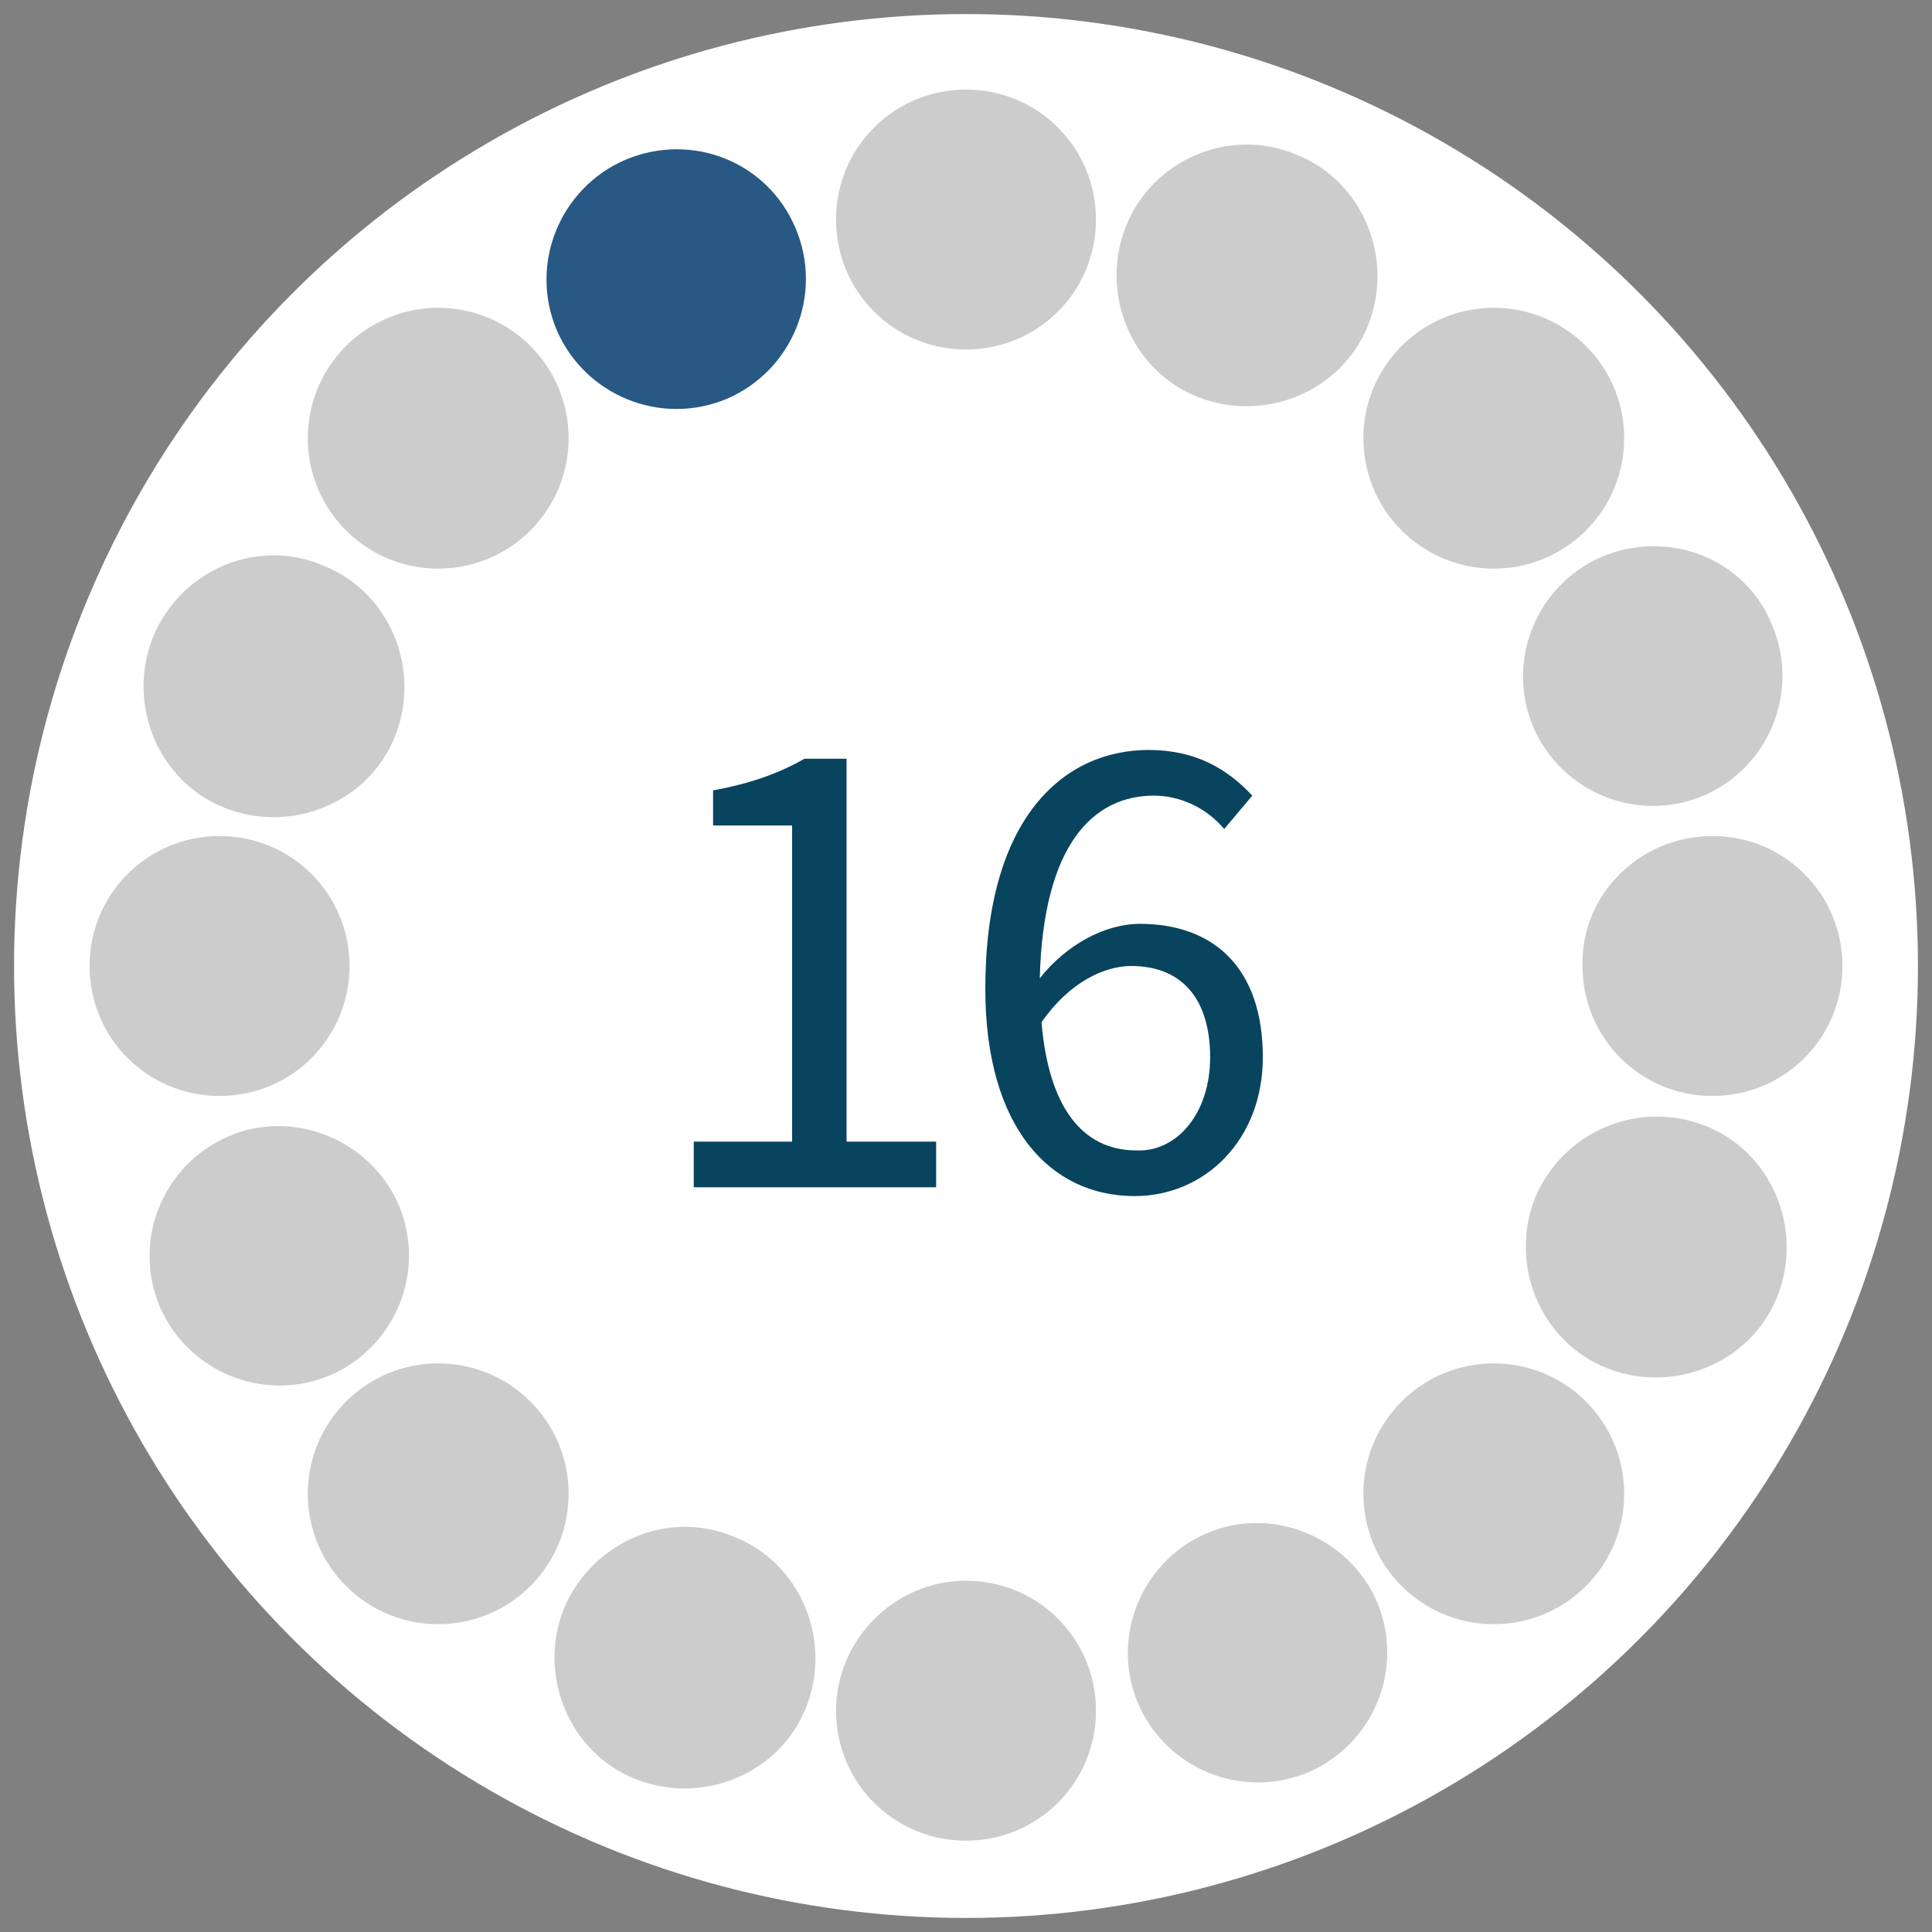 <?xml version="1.0" encoding="utf-8"?>
<!-- Generator: Adobe Illustrator 18.0.0, SVG Export Plug-In . SVG Version: 6.00 Build 0)  -->
<!DOCTYPE svg PUBLIC "-//W3C//DTD SVG 1.1//EN" "http://www.w3.org/Graphics/SVG/1.1/DTD/svg11.dtd">
<svg version="1.1" id="Layer_1" xmlns="http://www.w3.org/2000/svg" xmlns:xlink="http://www.w3.org/1999/xlink" x="0px" y="0px"
	 viewBox="0 0 110 110" enable-background="new 0 0 110 110" xml:space="preserve">
<rect x="0" y="0" width="110" height="110" fill="#808080" stroke="none"/>
<circle fill-rule="evenodd" clip-rule="evenodd" fill="#FFFFFF" cx="55" cy="55" r="54.2"/>
<g>
	<path fill-rule="evenodd" clip-rule="evenodd" fill="#CDCCCC" d="M97.5,47.6c4.1,0,7.4,3.3,7.4,7.4c0,4.1-3.3,7.4-7.4,7.4
		c-4.1,0-7.4-3.3-7.4-7.4C90,50.9,93.4,47.6,97.5,47.6z"/>
	<path fill-rule="evenodd" clip-rule="evenodd" fill="#CDCCCC" d="M12.5,47.6c4.1,0,7.4,3.3,7.4,7.4c0,4.1-3.3,7.4-7.4,7.4
		c-4.1,0-7.4-3.3-7.4-7.4C5.1,50.9,8.4,47.6,12.5,47.6z"/>
	<path fill-rule="evenodd" clip-rule="evenodd" fill="#CDCCCC" d="M55,5.1c4.1,0,7.4,3.3,7.4,7.4c0,4.1-3.3,7.4-7.4,7.4
		c-4.1,0-7.4-3.3-7.4-7.4C47.6,8.4,50.9,5.1,55,5.1z"/>
	<path fill-rule="evenodd" clip-rule="evenodd" fill="#CDCCCC" d="M55,90c4.1,0,7.4,3.3,7.4,7.4c0,4.1-3.3,7.4-7.4,7.4
		c-4.1,0-7.4-3.3-7.4-7.4C47.6,93.4,50.9,90,55,90z"/>
	<path fill-rule="evenodd" clip-rule="evenodd" fill="#CDCCCC" d="M90.3,79.8c2.9,2.9,2.9,7.6,0,10.5c-2.9,2.9-7.6,2.9-10.5,0
		c-2.9-2.9-2.9-7.6,0-10.5C82.7,76.9,87.4,76.9,90.3,79.8z"/>
	<path fill-rule="evenodd" clip-rule="evenodd" fill="#CDCCCC" d="M30.2,19.7c2.9,2.9,2.9,7.6,0,10.5c-2.9,2.9-7.6,2.9-10.5,0
		c-2.9-2.9-2.9-7.6,0-10.5C22.6,16.8,27.3,16.8,30.2,19.7z"/>
	<path fill-rule="evenodd" clip-rule="evenodd" fill="#CDCCCC" d="M90.3,19.7c2.9,2.9,2.9,7.6,0,10.5c-2.9,2.9-7.6,2.9-10.5,0
		c-2.9-2.9-2.9-7.6,0-10.5C82.7,16.8,87.4,16.8,90.3,19.7z"/>
	<path fill-rule="evenodd" clip-rule="evenodd" fill="#CDCCCC" d="M30.2,79.8c2.9,2.9,2.9,7.6,0,10.5c-2.9,2.9-7.6,2.9-10.5,0
		c-2.9-2.9-2.9-7.6,0-10.5C22.6,76.9,27.3,76.9,30.2,79.8z"/>
	<path fill-rule="evenodd" clip-rule="evenodd" fill="#CDCCCC" d="M97.1,64.1c3.8,1.5,5.6,5.9,4.1,9.7c-1.5,3.8-5.9,5.6-9.7,4.1
		c-3.8-1.5-5.6-5.9-4.1-9.7C89,64.4,93.3,62.6,97.1,64.1z"/>
	<path fill-rule="evenodd" clip-rule="evenodd" fill="#CDCCCC" d="M18.4,32.2c3.8,1.5,5.6,5.9,4.1,9.7c-1.5,3.8-5.9,5.6-9.7,4.1
		c-3.8-1.5-5.6-5.9-4.1-9.7C10.3,32.4,14.7,30.6,18.4,32.2z"/>
	<path fill-rule="evenodd" clip-rule="evenodd" fill="#CDCCCC" d="M73.8,8.8c3.8,1.5,5.6,5.9,4.1,9.7c-1.5,3.8-5.9,5.6-9.7,4.1
		c-3.8-1.5-5.6-5.9-4.1-9.7C65.6,9.1,70,7.2,73.8,8.8z"/>
	<path fill-rule="evenodd" clip-rule="evenodd" fill="#CDCCCC" d="M41.8,87.5c3.8,1.5,5.6,5.9,4.1,9.7c-1.5,3.8-5.9,5.6-9.7,4.1
		c-3.8-1.5-5.6-5.9-4.1-9.7C33.7,87.8,38,85.9,41.8,87.5z"/>
	<path fill-rule="evenodd" clip-rule="evenodd" fill="#CDCCCC" d="M78.4,91.2c1.6,3.8-0.2,8.1-3.9,9.7c-3.8,1.6-8.1-0.2-9.7-3.9
		c-1.6-3.8,0.2-8.1,3.9-9.7C72.4,85.7,76.8,87.5,78.4,91.2z"/>
	<path fill-rule="evenodd" clip-rule="evenodd" fill="#285884" d="M45.3,13c1.6,3.8-0.2,8.1-3.9,9.7c-3.8,1.6-8.1-0.2-9.7-3.9
		c-1.6-3.8,0.2-8.1,3.9-9.7C39.4,7.5,43.7,9.2,45.3,13z"/>
	<path fill-rule="evenodd" clip-rule="evenodd" fill="#CDCCCC" d="M100.9,35.6c1.6,3.8-0.2,8.1-3.9,9.7c-3.8,1.6-8.1-0.2-9.7-3.9
		c-1.6-3.8,0.2-8.1,3.9-9.7C95,30.1,99.4,31.8,100.9,35.6z"/>
	<path fill-rule="evenodd" clip-rule="evenodd" fill="#CDCCCC" d="M22.7,68.6c1.6,3.8-0.2,8.1-3.9,9.7c-3.8,1.6-8.1-0.2-9.7-3.9
		c-1.6-3.8,0.2-8.1,3.9-9.7S21.1,64.9,22.7,68.6z"/>
</g>
<g>
	<path fill="#08445E" d="M39.5,65h5.6V47h-4.5v-2c2.2-0.4,3.8-1,5.2-1.8h2.4V65h5.1v2.6H39.5V65z"/>
	<path fill="#08445E" d="M69.7,47.2c-1-1.2-2.5-1.9-4-1.9c-3.4,0-6.3,2.7-6.5,10.4c1.5-1.9,3.7-3.1,5.7-3.1c4.2,0,7,2.5,7,7.6
		c0,4.7-3.3,7.9-7.3,7.9c-4.8,0-8.5-3.9-8.5-11.8c0-9.8,4.5-13.6,9.3-13.6c2.7,0,4.5,1.1,5.9,2.6L69.7,47.2z M68.9,60.2
		c0-3.2-1.5-5.2-4.5-5.2c-1.5,0-3.5,0.9-5.1,3.2c0.4,4.8,2.3,7.3,5.4,7.3C67,65.6,68.9,63.4,68.9,60.2z"/>
</g>
<rect fill="none" width="110" height="110"/>
</svg>
